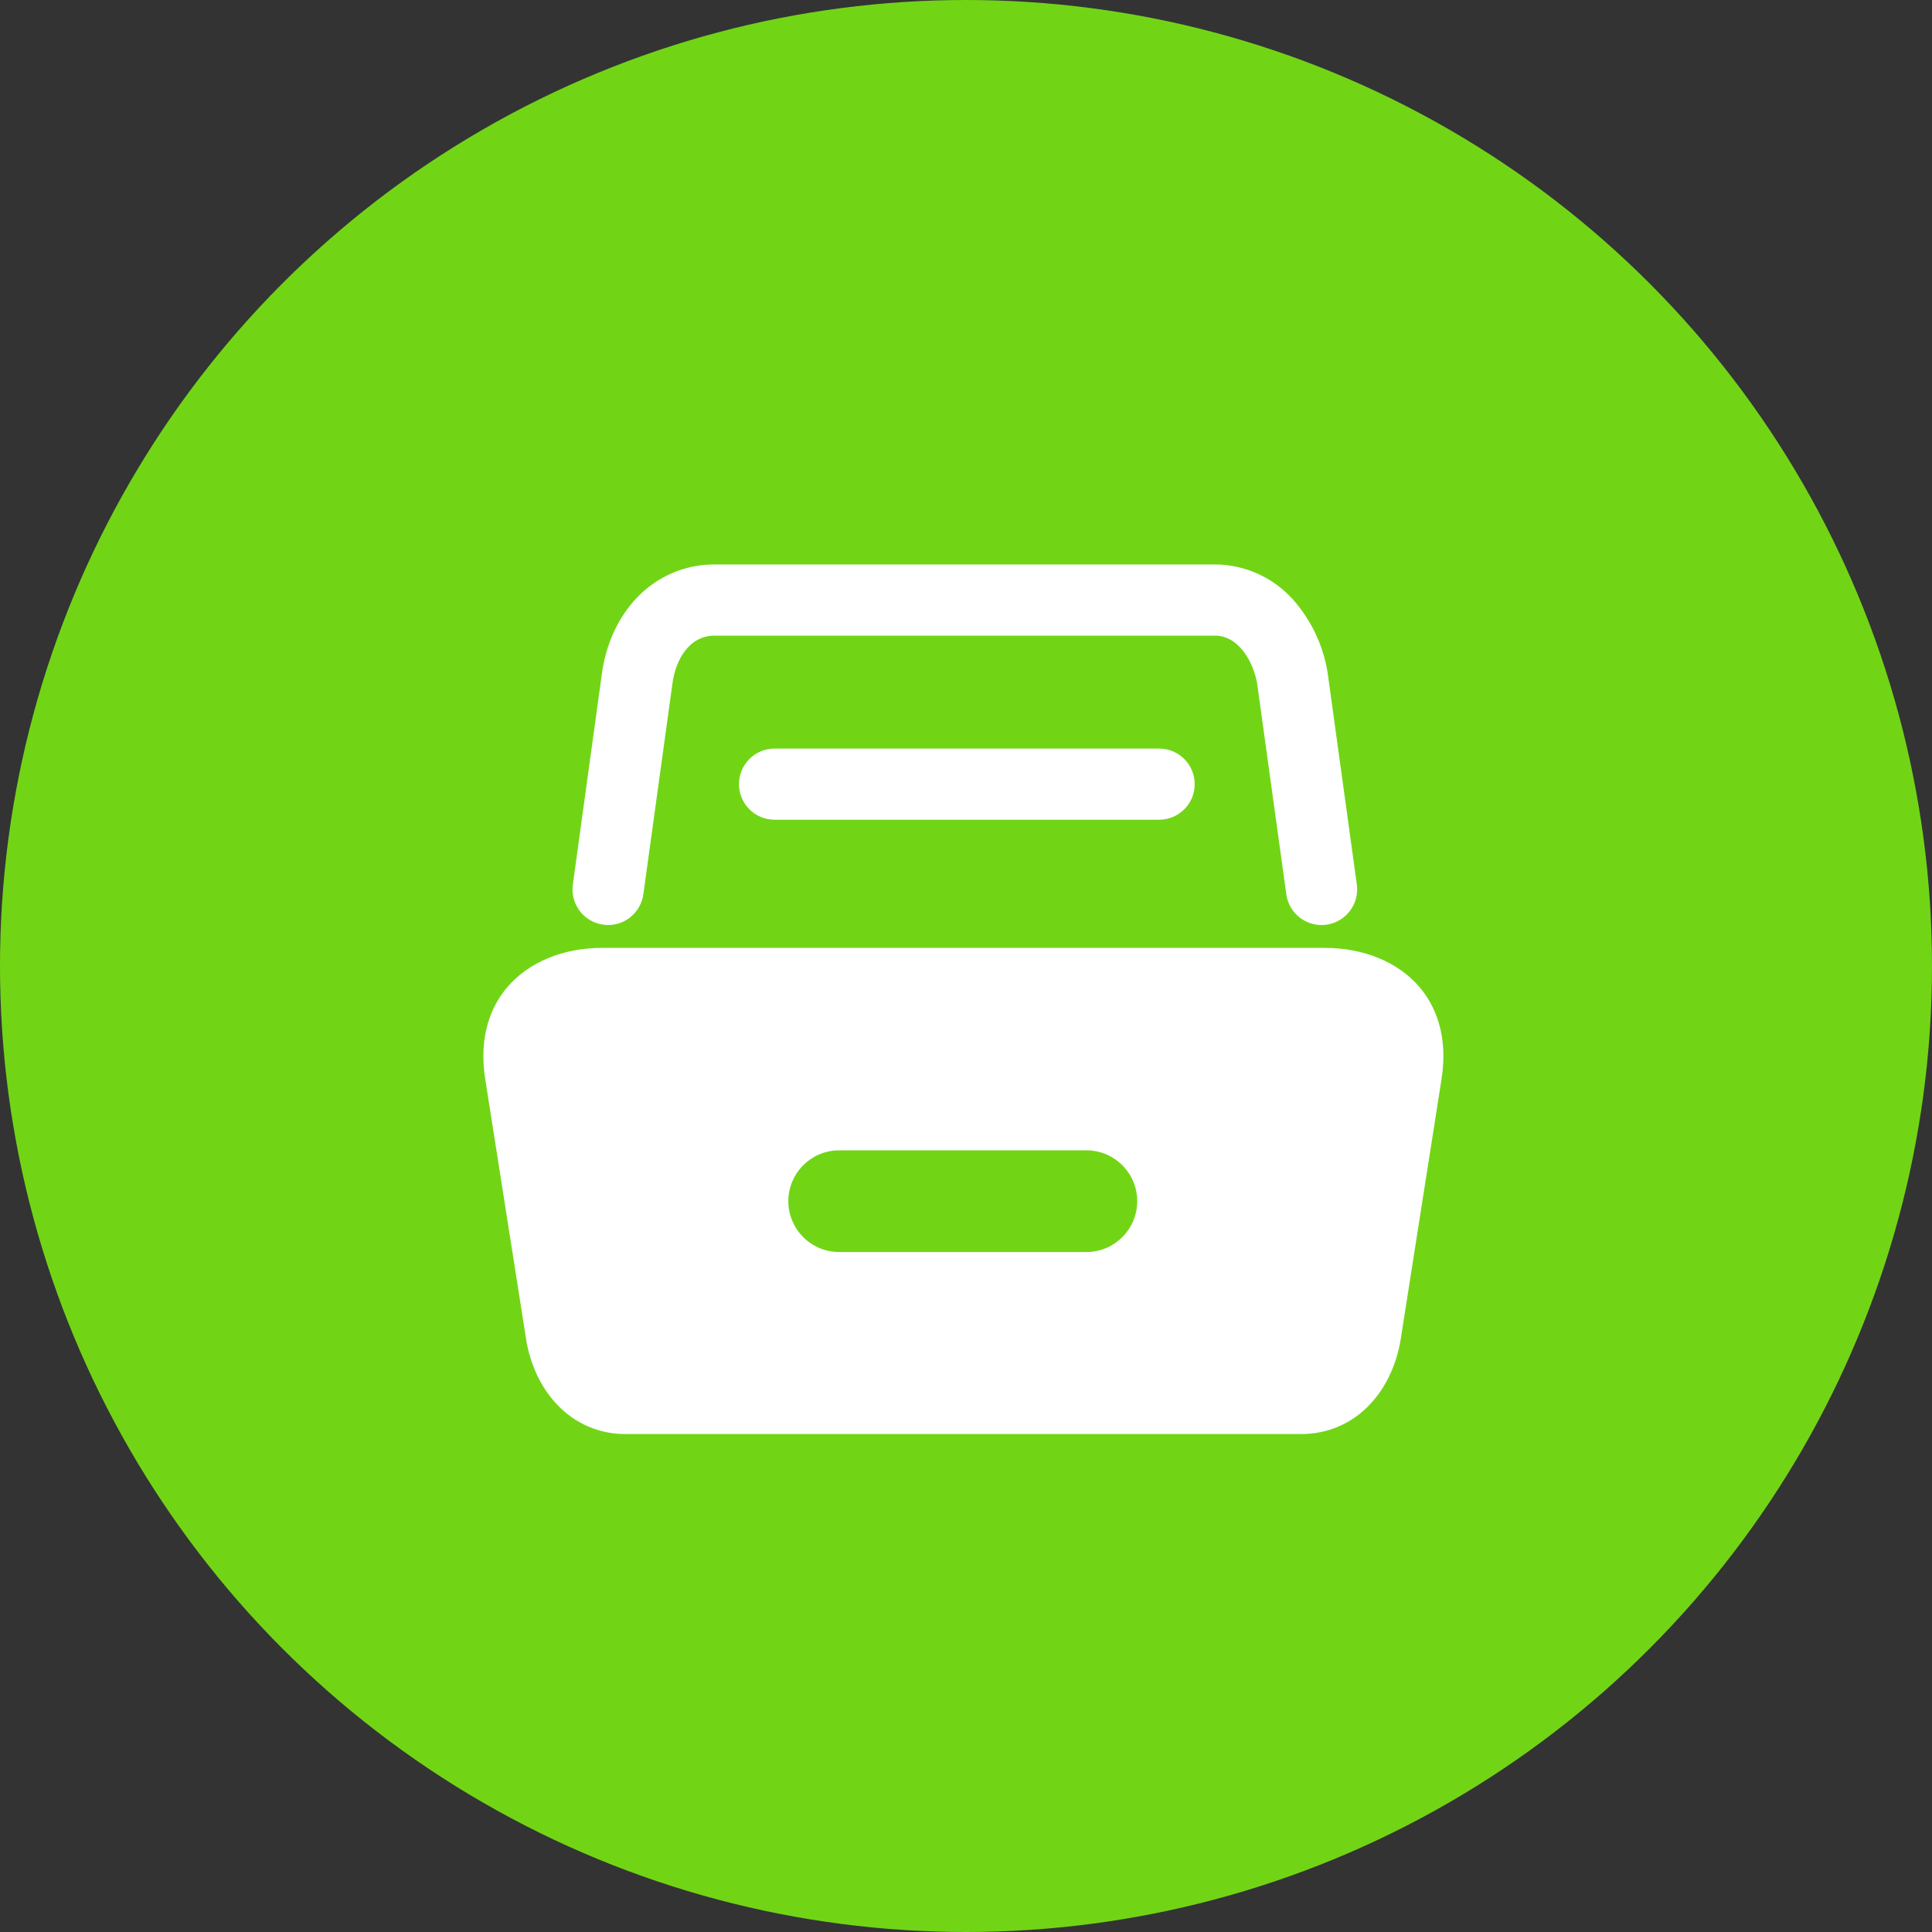 <?xml version="1.0" encoding="UTF-8"?>
<svg width="24px" height="24px" viewBox="0 0 24 24" version="1.1" xmlns="http://www.w3.org/2000/svg" xmlns:xlink="http://www.w3.org/1999/xlink">
    <rect x="0" y="0" width="24" height="24" fill="#333333" stroke="none"/>
    <title>home7</title>
    <g id="0527" stroke="none" stroke-width="1" fill="none" fill-rule="evenodd">
        <g id="0512-教师端-课堂记录-2" transform="translate(-64, -1322)">
            <g id="编组-7" transform="translate(64, 1322)">
                <circle id="Oval" fill="#71D516" cx="12" cy="12" r="12"></circle>
                <g id="ziliao" transform="translate(6, 7)" fill="#FFFFFF" fill-rule="nonzero">
                    <path d="M3.622,2.299 C3.378,2.299 3.18,2.497 3.18,2.741 C3.18,2.985 3.378,3.183 3.622,3.183 L8.398,3.183 C8.643,3.183 8.841,2.985 8.841,2.741 C8.841,2.497 8.643,2.299 8.398,2.299 L3.622,2.299 Z M11.635,5.264 C11.372,4.953 10.943,4.775 10.456,4.775 L1.48,4.775 C0.994,4.775 0.565,4.953 0.301,5.264 C0.124,5.472 -0.066,5.842 0.031,6.425 L0.536,9.639 L0.536,9.644 C0.59,9.959 0.721,10.236 0.915,10.442 C1.136,10.682 1.448,10.818 1.775,10.814 L10.161,10.814 C10.487,10.817 10.8,10.682 11.021,10.442 C11.215,10.236 11.346,9.959 11.399,9.643 L11.904,6.425 C12.001,5.843 11.812,5.472 11.635,5.264 Z M7.514,8.553 L4.406,8.553 C4.064,8.543 3.793,8.263 3.793,7.922 C3.793,7.58 4.064,7.3 4.406,7.29 L7.514,7.29 C7.855,7.3 8.127,7.58 8.127,7.922 C8.127,8.263 7.855,8.543 7.514,8.553 Z" id="形状"></path>
                    <path d="M1.554,4.491 C1.775,4.491 1.961,4.328 1.992,4.109 L2.355,1.478 C2.393,1.209 2.553,0.896 2.878,0.896 L9.092,0.896 C9.377,0.896 9.563,1.2 9.616,1.486 L9.979,4.109 C10.012,4.351 10.235,4.52 10.477,4.487 C10.719,4.453 10.888,4.23 10.855,3.988 L10.492,1.355 L10.489,1.338 C10.433,1.009 10.286,0.702 10.065,0.451 C9.817,0.173 9.464,0.013 9.092,0.012 L2.878,0.012 C2.51,0.01 2.158,0.162 1.906,0.431 C1.681,0.669 1.53,0.996 1.479,1.353 L1.116,3.989 C1.098,4.115 1.137,4.243 1.221,4.34 C1.305,4.436 1.426,4.491 1.554,4.491 Z" id="路径"></path>
                </g>
            </g>
        </g>
    </g>
</svg>